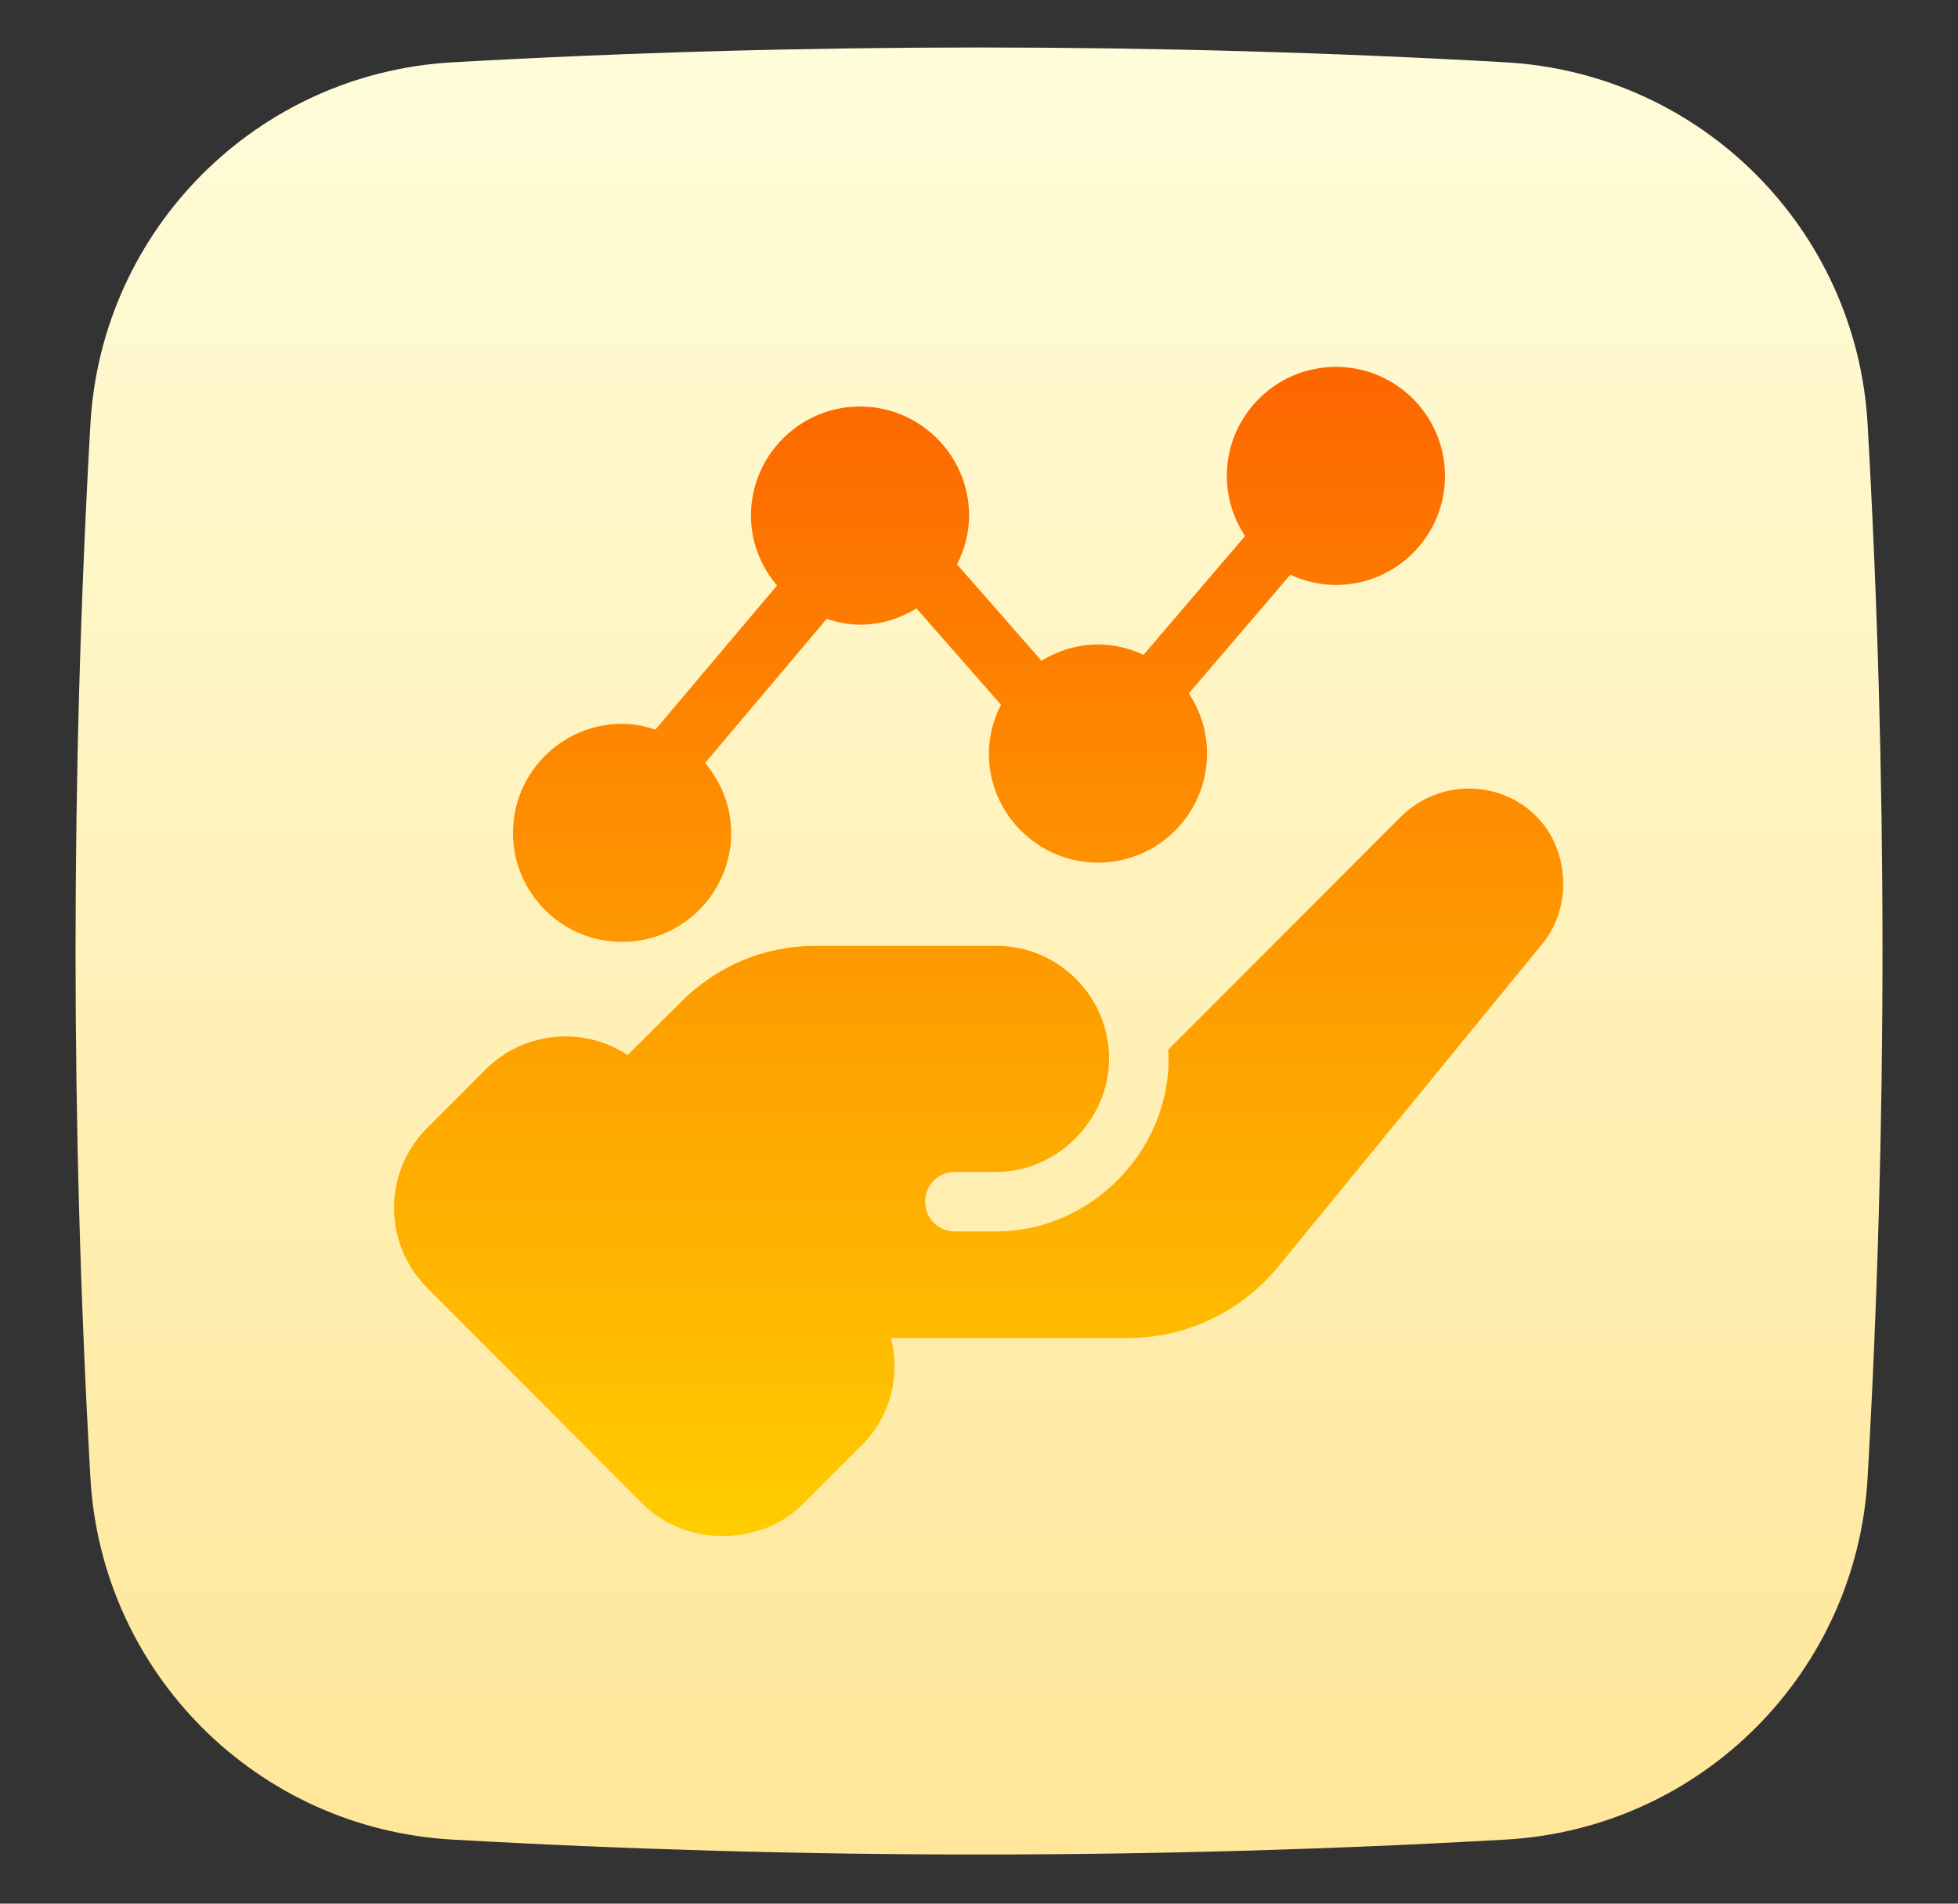 <svg xmlns="http://www.w3.org/2000/svg" width="36" height="35" viewBox="0 0 36 35" fill="none"><rect x="0" y="0" width="36" height="35" fill="#333333" stroke="none"/><path d="M34.338 7.799C34.134 4.21 31.274 1.35 27.685 1.146C21.259 0.782 14.741 0.782 8.315 1.146C4.726 1.35 1.866 4.21 1.662 7.799C1.298 14.226 1.298 20.743 1.662 27.169C1.866 30.759 4.726 33.619 8.315 33.822C14.758 34.188 21.243 34.188 27.685 33.822C31.274 33.619 34.134 30.759 34.338 27.169C34.703 20.743 34.703 14.226 34.338 7.799Z" fill="url(#paint0_linear_45_537)"></path><path d="M28.245 15.007C27.567 14.329 26.459 14.329 25.766 15.007L21.478 19.301C21.486 19.352 21.486 19.411 21.486 19.469C21.486 21.19 20.035 22.641 18.321 22.641H17.555C17.249 22.641 17.009 22.393 17.009 22.094C17.009 21.788 17.249 21.547 17.555 21.547H18.321C19.438 21.547 20.392 20.582 20.392 19.469C20.392 18.324 19.466 17.391 18.321 17.391H14.982C14.063 17.391 13.188 17.756 12.531 18.412L11.54 19.398C10.734 18.865 9.636 18.955 8.929 19.663L7.852 20.74C7.043 21.549 7.043 22.866 7.852 23.675C7.852 23.675 11.82 27.651 11.827 27.659C12.596 28.429 13.976 28.441 14.76 27.656L15.845 26.571C16.382 26.034 16.556 25.286 16.382 24.602H20.727C21.806 24.602 22.82 24.121 23.513 23.275L28.362 17.347C28.617 17.036 28.742 16.642 28.741 16.246C28.741 15.79 28.573 15.334 28.245 15.007Z" fill="url(#paint1_linear_45_537)"></path><path d="M24.562 6.745C23.457 6.745 22.557 7.644 22.557 8.75C22.557 9.159 22.681 9.538 22.892 9.855L21.026 12.039C20.77 11.92 20.488 11.849 20.188 11.849C19.806 11.849 19.453 11.962 19.149 12.148L17.596 10.377C17.733 10.105 17.818 9.803 17.818 9.479C17.818 8.374 16.918 7.474 15.812 7.474C14.707 7.474 13.807 8.374 13.807 9.479C13.807 9.971 13.992 10.416 14.286 10.765L12.051 13.414C11.857 13.351 11.653 13.308 11.438 13.308C10.332 13.308 9.432 14.207 9.432 15.313C9.432 16.419 10.332 17.318 11.438 17.318C12.543 17.318 13.443 16.419 13.443 15.313C13.443 14.821 13.258 14.377 12.964 14.028L15.199 11.379C15.393 11.442 15.597 11.485 15.812 11.485C16.194 11.485 16.547 11.372 16.851 11.186L18.404 12.957C18.267 13.229 18.182 13.53 18.182 13.854C18.182 14.96 19.082 15.86 20.188 15.86C21.293 15.86 22.193 14.96 22.193 13.854C22.193 13.446 22.069 13.067 21.858 12.749L23.724 10.566C23.98 10.684 24.262 10.755 24.562 10.755C25.668 10.755 26.568 9.856 26.568 8.75C26.568 7.644 25.668 6.745 24.562 6.745Z" fill="url(#paint2_linear_45_537)"></path><defs><linearGradient id="paint0_linear_45_537" x1="18" y1="1.086" x2="18" y2="33.789" gradientUnits="userSpaceOnUse"><stop stop-color="#FFFCD9"></stop><stop offset="0.778" stop-color="#FFEBA8"></stop><stop offset="1" stop-color="#FFE699"></stop></linearGradient><linearGradient id="paint1_linear_45_537" x1="17.993" y1="7.059" x2="17.993" y2="28.538" gradientUnits="userSpaceOnUse"><stop stop-color="#FD6700"></stop><stop offset="1" stop-color="#FFCE00"></stop></linearGradient><linearGradient id="paint2_linear_45_537" x1="18" y1="7.059" x2="18" y2="28.538" gradientUnits="userSpaceOnUse"><stop stop-color="#FD6700"></stop><stop offset="1" stop-color="#FFCE00"></stop></linearGradient></defs></svg>